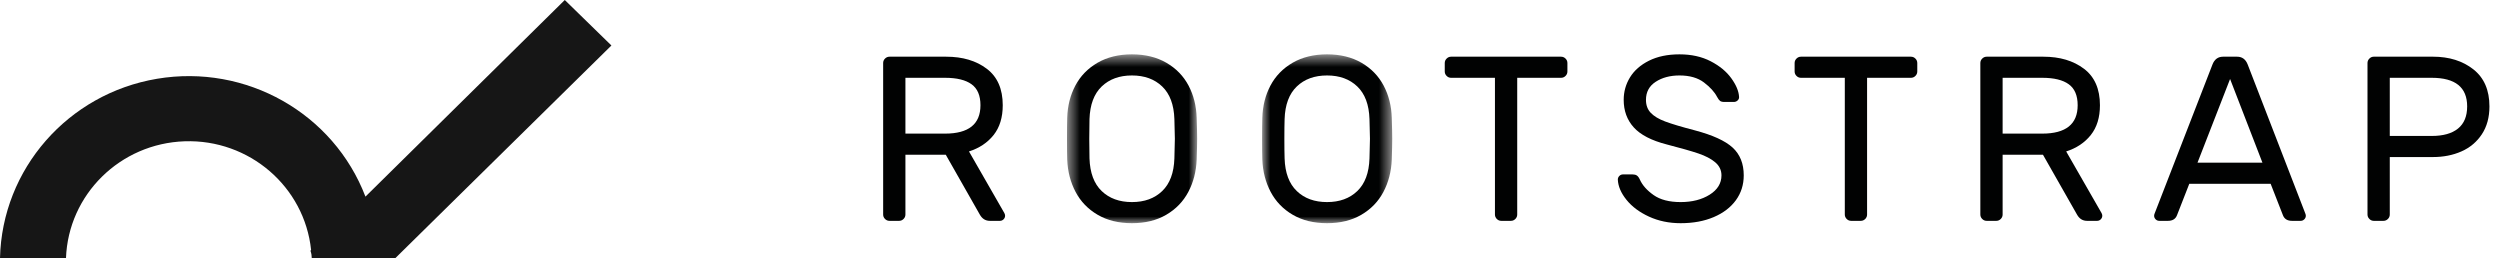 <?xml version="1.0" encoding="UTF-8" standalone="no"?>
<svg width="184px" height="19px" viewBox="0 0 184 19" version="1.1" xmlns="http://www.w3.org/2000/svg" xmlns:xlink="http://www.w3.org/1999/xlink">
    <title>Rootstrap Logo</title>
    <defs>
        <polygon id="path-1" points="10.11 13 0.531 13 0.531 0.573 10.11 0.573 10.11 13"></polygon>
        <polygon id="path-3" points="10.468 13 0.89 13 0.89 0.573 10.468 0.573 10.468 13"></polygon>
    </defs>
    <g id="Symbols" stroke="none" stroke-width="1" fill="none" fill-rule="evenodd">
        <g id="Menu-2" transform="translate(-58, -31)">
            <g id="Group-2" transform="translate(58, 31)">
                <path d="M41.568,0 L26.897,14.472 C24.548,8.331 18.115,4.694 11.556,5.798 C4.996,6.902 0.151,12.438 0,19 L4.857,19 C5.026,14.315 8.842,10.558 13.592,10.399 C18.342,10.24 22.407,13.734 22.897,18.397 L22.85,18.454 C22.926,18.663 22.941,18.839 22.946,19 L29.095,19 L45,3.348 L41.568,0 Z" id="Shape" fill="#161616" fill-rule="nonzero"></path>
                <g id="Page-1" transform="translate(65, 3)">
                    <path d="M4.556,6.834 L1.639,6.834 L1.639,2.726 L4.556,2.726 C5.419,2.726 6.069,2.884 6.506,3.201 C6.944,3.517 7.162,4.032 7.162,4.745 C7.162,6.138 6.293,6.834 4.556,6.834 L4.556,6.834 Z M6.317,8.146 C7.077,7.904 7.68,7.501 8.129,6.938 C8.577,6.374 8.802,5.643 8.802,4.745 C8.802,3.549 8.41,2.654 7.628,2.062 C6.846,1.469 5.851,1.173 4.643,1.173 L0.466,1.173 C0.339,1.173 0.23,1.219 0.138,1.311 C0.045,1.403 0,1.512 0,1.639 L0,12.788 C0,12.915 0.045,13.024 0.138,13.116 C0.23,13.208 0.339,13.254 0.466,13.254 L1.173,13.254 C1.3,13.254 1.41,13.208 1.501,13.116 C1.593,13.024 1.639,12.915 1.639,12.788 L1.639,8.387 L4.608,8.387 L7.111,12.788 C7.284,13.099 7.531,13.254 7.853,13.254 L8.595,13.254 C8.699,13.254 8.787,13.217 8.863,13.142 C8.937,13.067 8.975,12.978 8.975,12.874 C8.975,12.817 8.957,12.753 8.922,12.685 L6.317,8.146 Z" id="Fill-1" fill="#010202"></path>
                    <g id="Group-5" transform="translate(13, 0.427)">
                        <mask id="mask-2" fill="white">
                            <use xlink:href="#path-1"></use>
                        </mask>
                        <g id="Clip-4"></g>
                        <path d="M8.435,8.236 C8.401,9.295 8.101,10.094 7.538,10.635 C6.974,11.176 6.232,11.446 5.311,11.446 C4.391,11.446 3.649,11.176 3.084,10.635 C2.521,10.094 2.222,9.295 2.187,8.236 C2.176,7.891 2.17,7.408 2.17,6.786 C2.17,6.165 2.176,5.682 2.187,5.337 C2.222,4.278 2.521,3.479 3.084,2.938 C3.649,2.397 4.391,2.127 5.311,2.127 C6.232,2.127 6.974,2.397 7.538,2.938 C8.101,3.479 8.401,4.278 8.435,5.337 C8.458,6.027 8.47,6.51 8.47,6.786 C8.47,7.063 8.458,7.546 8.435,8.236 M9.48,2.877 C9.106,2.17 8.562,1.609 7.848,1.194 C7.135,0.78 6.289,0.573 5.311,0.573 C4.333,0.573 3.488,0.78 2.774,1.194 C2.061,1.609 1.517,2.17 1.143,2.877 C0.769,3.585 0.571,4.376 0.548,5.251 C0.537,5.595 0.531,6.108 0.531,6.786 C0.531,7.465 0.537,7.977 0.548,8.322 C0.582,9.197 0.787,9.988 1.161,10.695 C1.535,11.403 2.076,11.964 2.783,12.378 C3.491,12.793 4.333,13 5.311,13 C6.289,13 7.132,12.793 7.839,12.378 C8.547,11.964 9.088,11.403 9.462,10.695 C9.836,9.988 10.04,9.197 10.075,8.322 C10.098,7.632 10.11,7.12 10.11,6.786 C10.11,6.453 10.098,5.941 10.075,5.251 C10.051,4.376 9.853,3.585 9.48,2.877" id="Fill-3" fill="#010202" mask="url(#mask-2)"></path>
                    </g>
                    <g id="Group-8" transform="translate(27, 0.427)">
                        <mask id="mask-4" fill="white">
                            <use xlink:href="#path-3"></use>
                        </mask>
                        <g id="Clip-7"></g>
                        <path d="M8.794,8.236 C8.76,9.295 8.461,10.094 7.897,10.635 C7.333,11.176 6.591,11.446 5.67,11.446 C4.75,11.446 4.008,11.176 3.444,10.635 C2.88,10.094 2.581,9.295 2.547,8.236 C2.535,7.891 2.529,7.408 2.529,6.786 C2.529,6.165 2.535,5.682 2.547,5.337 C2.581,4.278 2.88,3.479 3.444,2.938 C4.008,2.397 4.75,2.127 5.67,2.127 C6.591,2.127 7.333,2.397 7.897,2.938 C8.461,3.479 8.76,4.278 8.794,5.337 C8.817,6.027 8.829,6.51 8.829,6.786 C8.829,7.063 8.817,7.546 8.794,8.236 M9.838,2.877 C9.464,2.17 8.921,1.609 8.207,1.194 C7.494,0.78 6.648,0.573 5.67,0.573 C4.692,0.573 3.847,0.78 3.133,1.194 C2.42,1.609 1.876,2.17 1.502,2.877 C1.128,3.585 0.93,4.376 0.907,5.251 C0.896,5.595 0.89,6.108 0.89,6.786 C0.89,7.465 0.896,7.977 0.907,8.322 C0.941,9.197 1.146,9.988 1.52,10.695 C1.894,11.403 2.435,11.964 3.142,12.378 C3.85,12.793 4.692,13 5.67,13 C6.648,13 7.491,12.793 8.199,12.378 C8.906,11.964 9.447,11.403 9.821,10.695 C10.195,9.988 10.399,9.197 10.434,8.322 C10.457,7.632 10.468,7.12 10.468,6.786 C10.468,6.453 10.457,5.941 10.434,5.251 C10.41,4.376 10.212,3.585 9.838,2.877" id="Fill-6" fill="#010202" mask="url(#mask-4)"></path>
                    </g>
                    <path d="M49.895,1.173 L41.8,1.173 C41.674,1.173 41.565,1.219 41.473,1.311 C41.38,1.403 41.334,1.512 41.334,1.639 L41.334,2.26 C41.334,2.387 41.38,2.496 41.473,2.588 C41.565,2.68 41.674,2.726 41.8,2.726 L45.028,2.726 L45.028,12.788 C45.028,12.915 45.074,13.024 45.166,13.116 C45.258,13.208 45.368,13.254 45.495,13.254 L46.202,13.254 C46.329,13.254 46.437,13.208 46.53,13.116 C46.622,13.024 46.667,12.915 46.667,12.788 L46.667,2.726 L49.895,2.726 C50.022,2.726 50.13,2.68 50.223,2.588 C50.315,2.496 50.361,2.387 50.361,2.26 L50.361,1.639 C50.361,1.512 50.315,1.403 50.223,1.311 C50.13,1.219 50.022,1.173 49.895,1.173" id="Fill-9" fill="#010202"></path>
                    <path d="M59.733,6.592 C58.766,6.34 58.044,6.124 57.566,5.945 C57.088,5.767 56.732,5.554 56.497,5.306 C56.26,5.059 56.143,4.74 56.143,4.349 C56.143,3.774 56.381,3.33 56.859,3.02 C57.337,2.709 57.921,2.554 58.611,2.554 C59.359,2.554 59.96,2.726 60.415,3.071 C60.869,3.417 61.188,3.768 61.373,4.124 C61.453,4.274 61.528,4.374 61.596,4.426 C61.666,4.478 61.769,4.504 61.907,4.504 L62.615,4.504 C62.718,4.504 62.81,4.467 62.891,4.392 C62.971,4.317 63.005,4.228 62.995,4.124 C62.971,3.71 62.782,3.256 62.425,2.761 C62.068,2.266 61.562,1.849 60.906,1.509 C60.251,1.17 59.485,1 58.611,1 C57.736,1 56.989,1.156 56.367,1.467 C55.746,1.777 55.28,2.186 54.969,2.692 C54.659,3.198 54.504,3.751 54.504,4.349 C54.504,5.155 54.751,5.83 55.246,6.377 C55.74,6.923 56.545,7.341 57.662,7.628 C58.685,7.893 59.462,8.114 59.992,8.292 C60.521,8.471 60.938,8.689 61.243,8.948 C61.547,9.207 61.7,9.527 61.7,9.906 C61.7,10.493 61.409,10.967 60.829,11.33 C60.248,11.693 59.537,11.873 58.697,11.873 C57.857,11.873 57.193,11.701 56.704,11.356 C56.214,11.01 55.878,10.631 55.694,10.217 C55.625,10.067 55.55,9.967 55.469,9.915 C55.389,9.863 55.286,9.837 55.159,9.837 L54.452,9.837 C54.348,9.837 54.258,9.874 54.184,9.949 C54.109,10.024 54.072,10.113 54.072,10.217 C54.094,10.712 54.307,11.209 54.711,11.71 C55.113,12.21 55.666,12.622 56.367,12.944 C57.069,13.266 57.845,13.427 58.697,13.427 C59.618,13.427 60.428,13.277 61.13,12.978 C61.833,12.679 62.376,12.265 62.761,11.736 C63.147,11.206 63.339,10.596 63.339,9.906 C63.339,9.043 63.066,8.362 62.52,7.861 C61.973,7.361 61.045,6.938 59.733,6.592" id="Fill-11" fill="#010202"></path>
                    <path d="M75.645,1.173 L67.551,1.173 C67.424,1.173 67.315,1.219 67.223,1.311 C67.13,1.403 67.084,1.512 67.084,1.639 L67.084,2.26 C67.084,2.387 67.13,2.496 67.223,2.588 C67.315,2.68 67.424,2.726 67.551,2.726 L70.778,2.726 L70.778,12.788 C70.778,12.915 70.825,13.024 70.916,13.116 C71.008,13.208 71.118,13.254 71.245,13.254 L71.952,13.254 C72.079,13.254 72.188,13.208 72.28,13.116 C72.372,13.024 72.417,12.915 72.417,12.788 L72.417,2.726 L75.645,2.726 C75.772,2.726 75.881,2.68 75.973,2.588 C76.065,2.496 76.112,2.387 76.112,2.26 L76.112,1.639 C76.112,1.512 76.065,1.403 75.973,1.311 C75.881,1.219 75.772,1.173 75.645,1.173" id="Fill-13" fill="#010202"></path>
                    <path d="M85.31,6.834 L82.393,6.834 L82.393,2.726 L85.31,2.726 C86.173,2.726 86.823,2.884 87.26,3.201 C87.698,3.517 87.916,4.032 87.916,4.745 C87.916,6.138 87.047,6.834 85.31,6.834 L85.31,6.834 Z M87.071,8.146 C87.83,7.904 88.434,7.501 88.882,6.938 C89.331,6.374 89.556,5.643 89.556,4.745 C89.556,3.549 89.164,2.654 88.382,2.062 C87.599,1.469 86.605,1.173 85.396,1.173 L81.219,1.173 C81.093,1.173 80.984,1.219 80.892,1.311 C80.799,1.403 80.753,1.512 80.753,1.639 L80.753,12.788 C80.753,12.915 80.799,13.024 80.892,13.116 C80.984,13.208 81.093,13.254 81.219,13.254 L81.927,13.254 C82.054,13.254 82.163,13.208 82.255,13.116 C82.347,13.024 82.393,12.915 82.393,12.788 L82.393,8.387 L85.362,8.387 L87.865,12.788 C88.037,13.099 88.284,13.254 88.607,13.254 L89.348,13.254 C89.452,13.254 89.541,13.217 89.616,13.142 C89.691,13.067 89.728,12.978 89.728,12.874 C89.728,12.817 89.711,12.753 89.676,12.685 L87.071,8.146 Z" id="Fill-15" fill="#010202"></path>
                    <path d="M96.735,8.974 L99.134,2.813 L101.516,8.974 L96.735,8.974 Z M100.428,1.743 C100.279,1.363 100.02,1.173 99.652,1.173 L98.617,1.173 C98.249,1.173 97.989,1.363 97.84,1.743 L93.612,12.633 C93.565,12.737 93.543,12.817 93.543,12.874 C93.543,12.978 93.58,13.068 93.655,13.142 C93.729,13.217 93.819,13.254 93.922,13.254 L94.561,13.254 C94.906,13.254 95.131,13.111 95.234,12.823 L96.131,10.528 L102.12,10.528 L103.017,12.823 C103.121,13.111 103.345,13.254 103.691,13.254 L104.329,13.254 C104.433,13.254 104.522,13.217 104.596,13.142 C104.672,13.068 104.709,12.978 104.709,12.874 C104.709,12.817 104.686,12.737 104.64,12.633 L100.428,1.743 Z" id="Fill-17" fill="#010202"></path>
                    <path d="M115.91,6.462 C115.462,6.825 114.817,7.006 113.977,7.006 L110.888,7.006 L110.888,2.726 L113.977,2.726 C115.715,2.726 116.583,3.428 116.583,4.831 C116.583,5.556 116.358,6.1 115.91,6.462 M117.041,2.105 C116.252,1.483 115.26,1.172 114.063,1.172 L109.714,1.172 C109.587,1.172 109.478,1.218 109.387,1.311 C109.294,1.403 109.248,1.512 109.248,1.638 L109.248,12.788 C109.248,12.915 109.294,13.024 109.387,13.116 C109.478,13.208 109.587,13.254 109.714,13.254 L110.422,13.254 C110.548,13.254 110.657,13.208 110.75,13.116 C110.842,13.024 110.888,12.915 110.888,12.788 L110.888,8.559 L114.063,8.559 C114.834,8.559 115.533,8.421 116.16,8.145 C116.787,7.869 117.288,7.449 117.662,6.885 C118.036,6.321 118.223,5.637 118.223,4.831 C118.223,3.635 117.829,2.726 117.041,2.105" id="Fill-19" fill="#010202"></path>
                </g>
            </g>
        </g>
    </g>
</svg>
